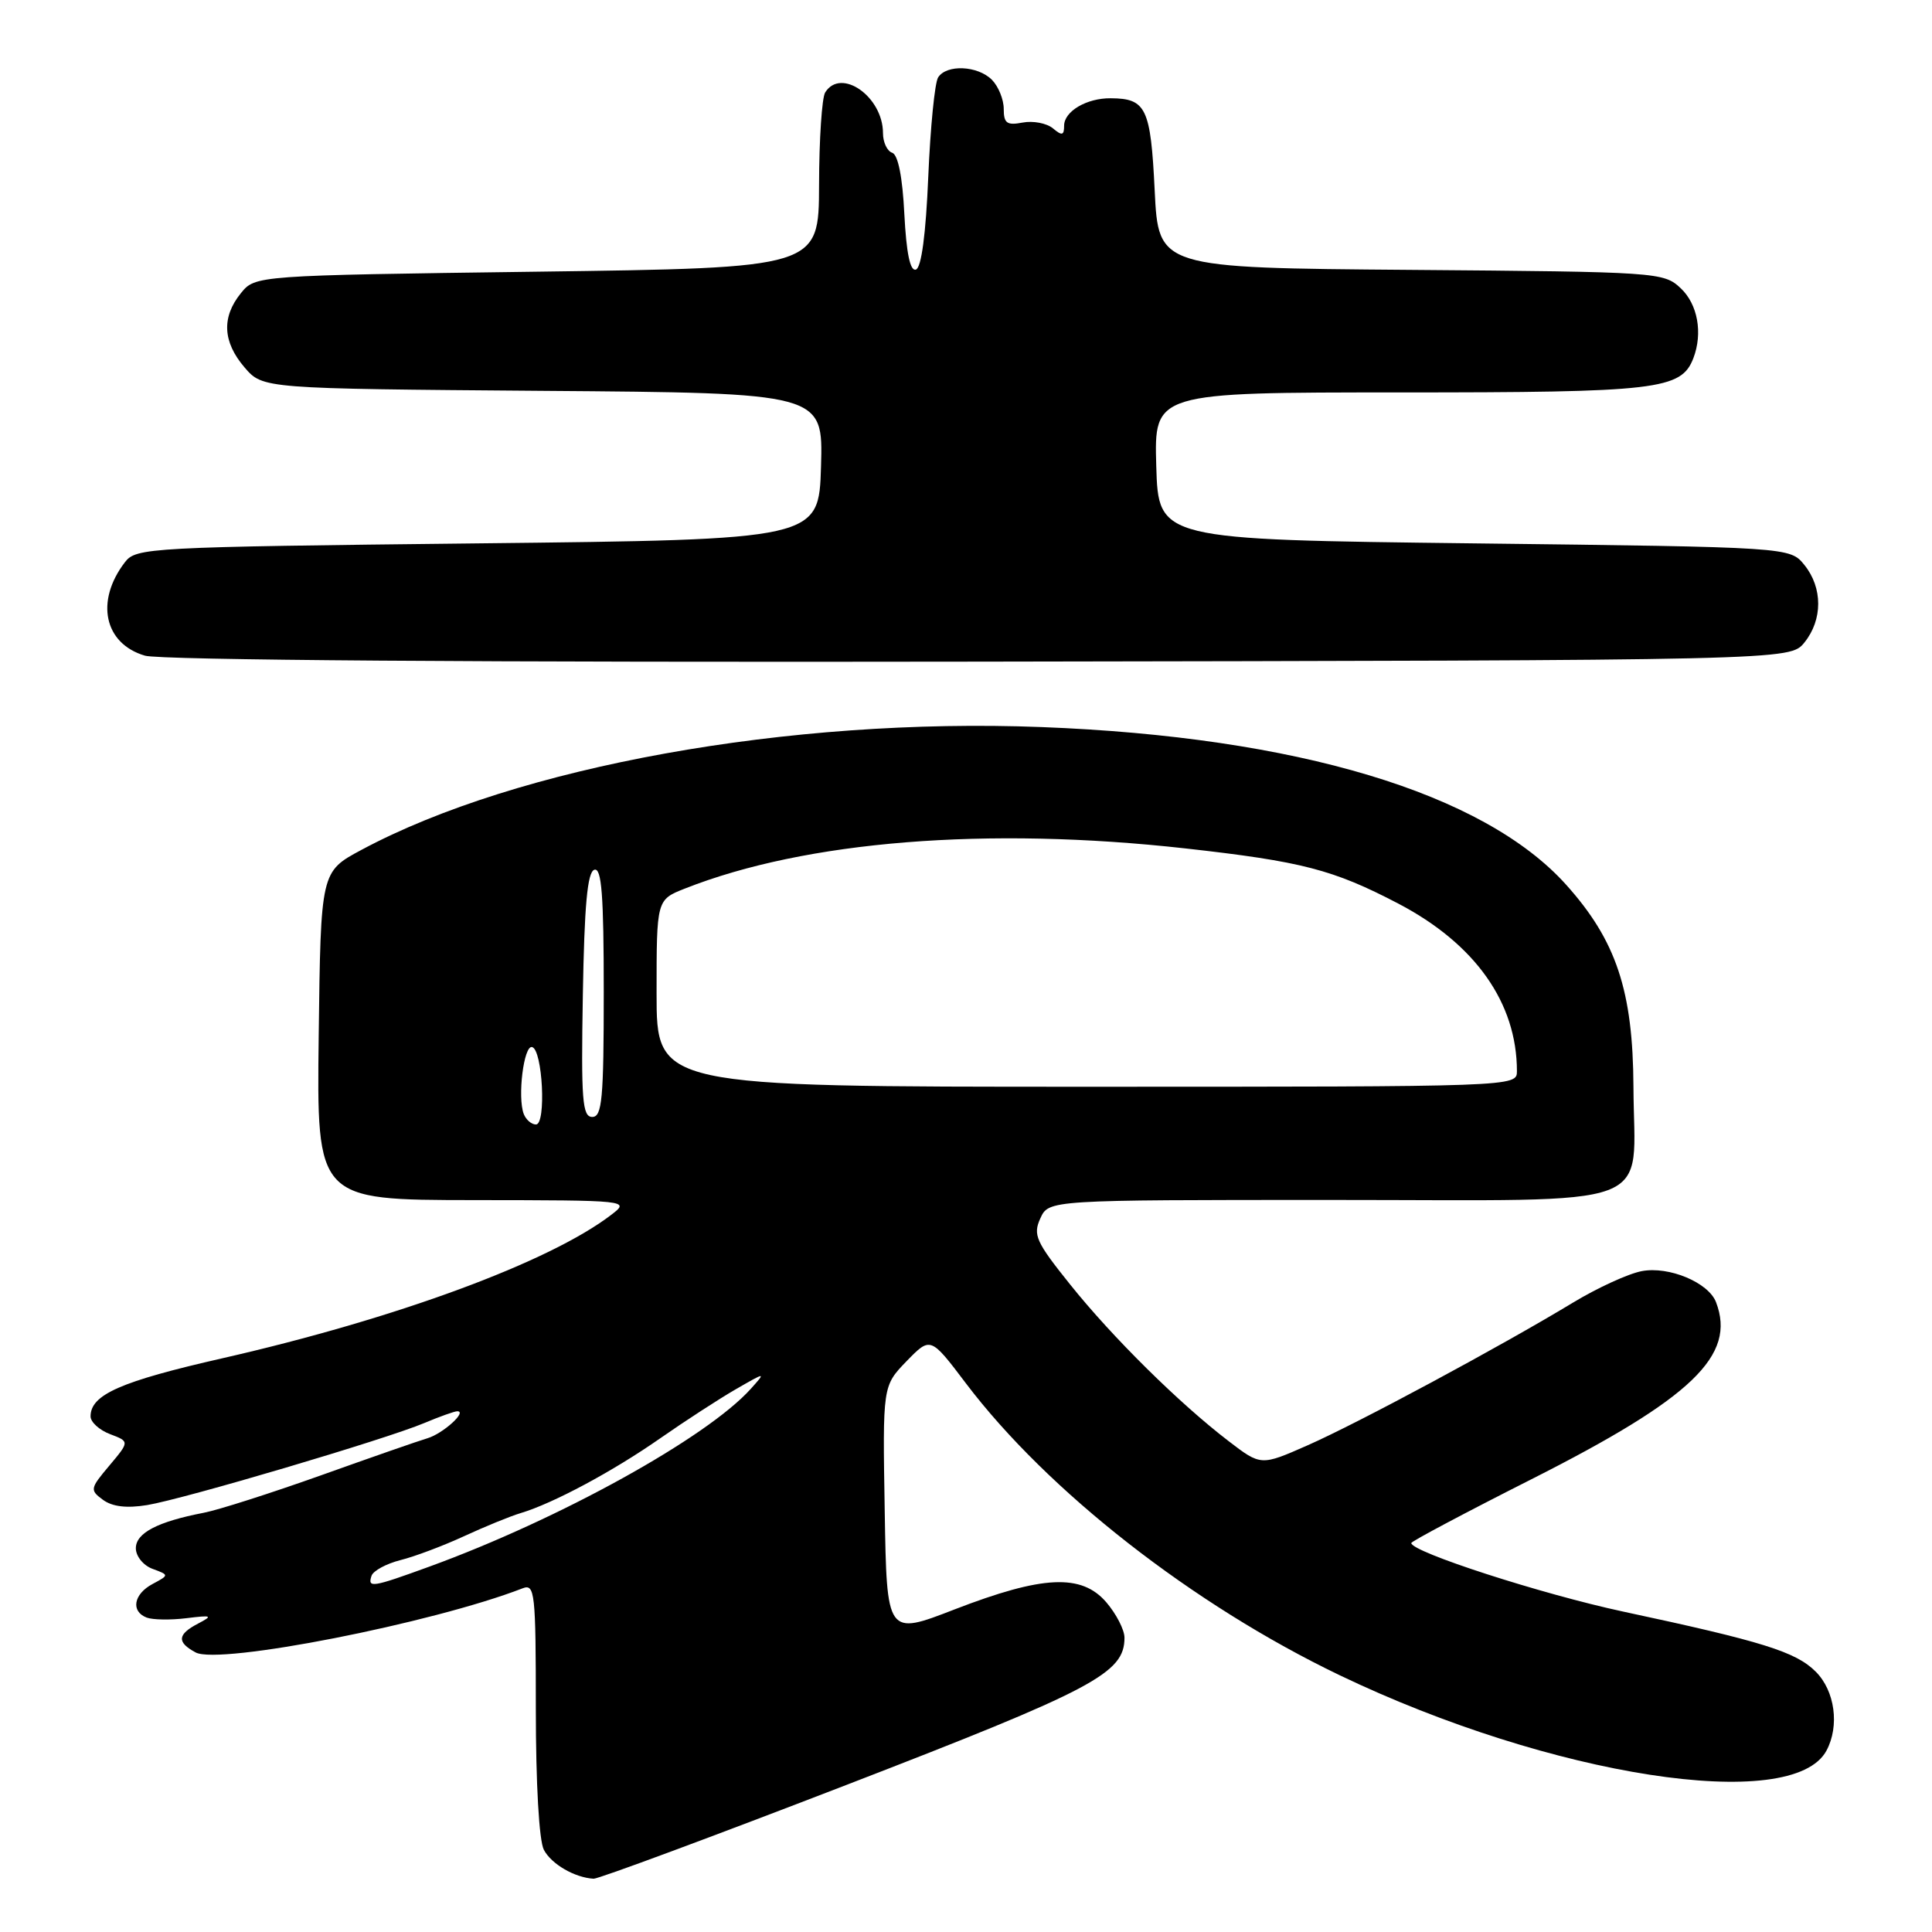 <?xml version="1.0" encoding="UTF-8" standalone="no"?>
<!DOCTYPE svg PUBLIC "-//W3C//DTD SVG 1.1//EN" "http://www.w3.org/Graphics/SVG/1.1/DTD/svg11.dtd" >
<svg xmlns="http://www.w3.org/2000/svg" xmlns:xlink="http://www.w3.org/1999/xlink" version="1.1" viewBox="0 0 256 256">
 <g >
 <path fill="currentColor"
d=" M 112.16 236.51 C 145.04 223.81 149.00 221.71 149.00 217.00 C 149.00 215.96 147.91 213.85 146.59 212.31 C 143.31 208.50 138.18 208.74 126.50 213.25 C 117.50 216.74 117.50 216.74 117.23 200.19 C 116.95 183.65 116.95 183.65 120.12 180.37 C 123.30 177.10 123.30 177.10 127.99 183.30 C 138.83 197.61 158.09 212.65 177.50 221.97 C 205.53 235.41 237.52 240.37 242.02 231.96 C 243.77 228.69 243.14 224.05 240.60 221.51 C 237.96 218.87 233.58 217.50 215.06 213.54 C 204.29 211.23 187.00 205.64 187.00 204.46 C 187.00 204.24 194.17 200.43 202.94 196.00 C 224.24 185.23 230.09 179.61 227.38 172.54 C 226.38 169.94 221.15 167.75 217.55 168.43 C 215.78 168.76 211.67 170.64 208.42 172.61 C 198.78 178.44 179.96 188.56 173.29 191.50 C 167.08 194.24 167.08 194.24 162.79 190.95 C 156.26 185.95 147.41 177.21 141.79 170.19 C 137.26 164.54 136.85 163.63 137.85 161.44 C 138.96 159.00 138.96 159.00 176.44 159.00 C 220.64 159.00 216.51 160.55 216.44 144.00 C 216.38 131.29 214.16 124.62 207.51 117.22 C 196.59 105.07 171.85 97.64 138.00 96.34 C 104.52 95.05 68.53 101.55 47.90 112.61 C 42.50 115.50 42.50 115.50 42.23 137.25 C 41.96 159.00 41.96 159.00 62.73 159.02 C 83.37 159.04 83.48 159.06 81.02 160.95 C 72.86 167.22 52.53 174.72 29.50 179.97 C 15.96 183.05 12.00 184.80 12.00 187.68 C 12.00 188.43 13.16 189.49 14.58 190.03 C 17.17 191.01 17.17 191.01 14.49 194.20 C 11.92 197.25 11.89 197.44 13.65 198.74 C 14.90 199.65 16.80 199.87 19.50 199.43 C 24.39 198.62 51.09 190.72 56.22 188.56 C 58.26 187.70 60.23 187.00 60.59 187.00 C 61.97 187.00 58.71 189.95 56.66 190.57 C 55.47 190.92 49.10 193.14 42.50 195.50 C 35.90 197.85 28.93 200.08 27.00 200.45 C 20.88 201.63 18.00 203.13 18.00 205.15 C 18.00 206.21 18.99 207.43 20.21 207.88 C 22.43 208.70 22.43 208.70 20.21 209.89 C 17.70 211.23 17.30 213.52 19.44 214.34 C 20.24 214.64 22.60 214.68 24.69 214.42 C 28.09 214.00 28.26 214.08 26.25 215.13 C 23.49 216.57 23.41 217.61 25.93 218.96 C 29.05 220.63 57.30 215.09 69.25 210.46 C 70.87 209.83 71.00 210.99 71.00 226.46 C 71.00 236.34 71.43 243.94 72.07 245.12 C 73.08 247.02 76.16 248.80 78.66 248.94 C 79.29 248.97 94.37 243.38 112.16 236.51 Z  M 239.09 85.14 C 241.53 82.12 241.53 77.88 239.09 74.86 C 237.18 72.50 237.18 72.50 195.34 72.00 C 153.50 71.50 153.50 71.50 153.21 61.75 C 152.93 52.00 152.93 52.00 185.51 52.00 C 219.66 52.00 222.77 51.64 224.38 47.46 C 225.65 44.14 224.96 40.31 222.70 38.19 C 220.45 36.07 219.67 36.02 186.95 35.76 C 153.50 35.50 153.50 35.50 153.00 25.21 C 152.47 14.30 151.87 13.05 147.18 13.02 C 143.99 12.99 141.00 14.75 141.00 16.66 C 141.00 17.95 140.72 18.02 139.51 17.00 C 138.68 16.32 136.88 15.98 135.51 16.24 C 133.42 16.64 133.00 16.34 133.00 14.43 C 133.00 13.17 132.29 11.44 131.43 10.57 C 129.55 8.69 125.44 8.50 124.31 10.25 C 123.86 10.94 123.28 16.86 123.00 23.42 C 122.68 31.04 122.09 35.48 121.36 35.72 C 120.60 35.97 120.10 33.55 119.83 28.37 C 119.59 23.48 119.00 20.50 118.22 20.24 C 117.55 20.02 117.00 18.85 117.00 17.64 C 117.00 12.81 111.43 8.90 109.34 12.25 C 108.91 12.94 108.54 18.45 108.53 24.50 C 108.50 35.50 108.50 35.50 71.16 36.00 C 33.82 36.50 33.82 36.50 31.91 38.86 C 29.34 42.04 29.51 45.31 32.41 48.69 C 34.83 51.50 34.83 51.50 71.95 51.79 C 109.07 52.07 109.07 52.07 108.79 61.79 C 108.50 71.50 108.50 71.50 63.29 72.00 C 19.57 72.48 18.03 72.57 16.55 74.50 C 12.59 79.66 13.80 85.30 19.21 86.88 C 21.24 87.47 63.70 87.78 129.84 87.67 C 237.18 87.50 237.18 87.50 239.09 85.14 Z  M 49.23 208.80 C 49.46 208.13 51.18 207.20 53.07 206.72 C 54.96 206.25 58.75 204.82 61.50 203.55 C 64.25 202.28 67.62 200.90 69.00 200.49 C 73.29 199.21 81.25 194.94 87.50 190.57 C 90.80 188.27 95.30 185.35 97.50 184.08 C 101.50 181.78 101.50 181.78 99.50 184.01 C 93.69 190.49 74.11 201.32 56.88 207.59 C 49.30 210.35 48.68 210.45 49.23 208.80 Z  M 69.40 147.61 C 68.55 145.38 69.40 138.48 70.50 138.74 C 71.90 139.07 72.40 149.00 71.02 149.00 C 70.42 149.00 69.70 148.37 69.40 147.61 Z  M 77.23 131.83 C 77.43 119.99 77.83 115.55 78.75 115.25 C 79.72 114.93 80.00 118.60 80.00 131.42 C 80.00 145.61 79.78 148.00 78.48 148.00 C 77.16 148.00 76.99 145.77 77.23 131.83 Z  M 87.00 131.61 C 87.00 119.22 87.00 119.22 90.75 117.74 C 106.75 111.42 130.80 109.49 157.07 112.42 C 172.54 114.15 176.65 115.22 185.30 119.74 C 195.47 125.07 201.00 132.88 201.00 141.94 C 201.00 143.99 200.86 144.00 144.00 144.00 C 87.00 144.00 87.00 144.00 87.00 131.61 Z "/>
</g>
</svg>